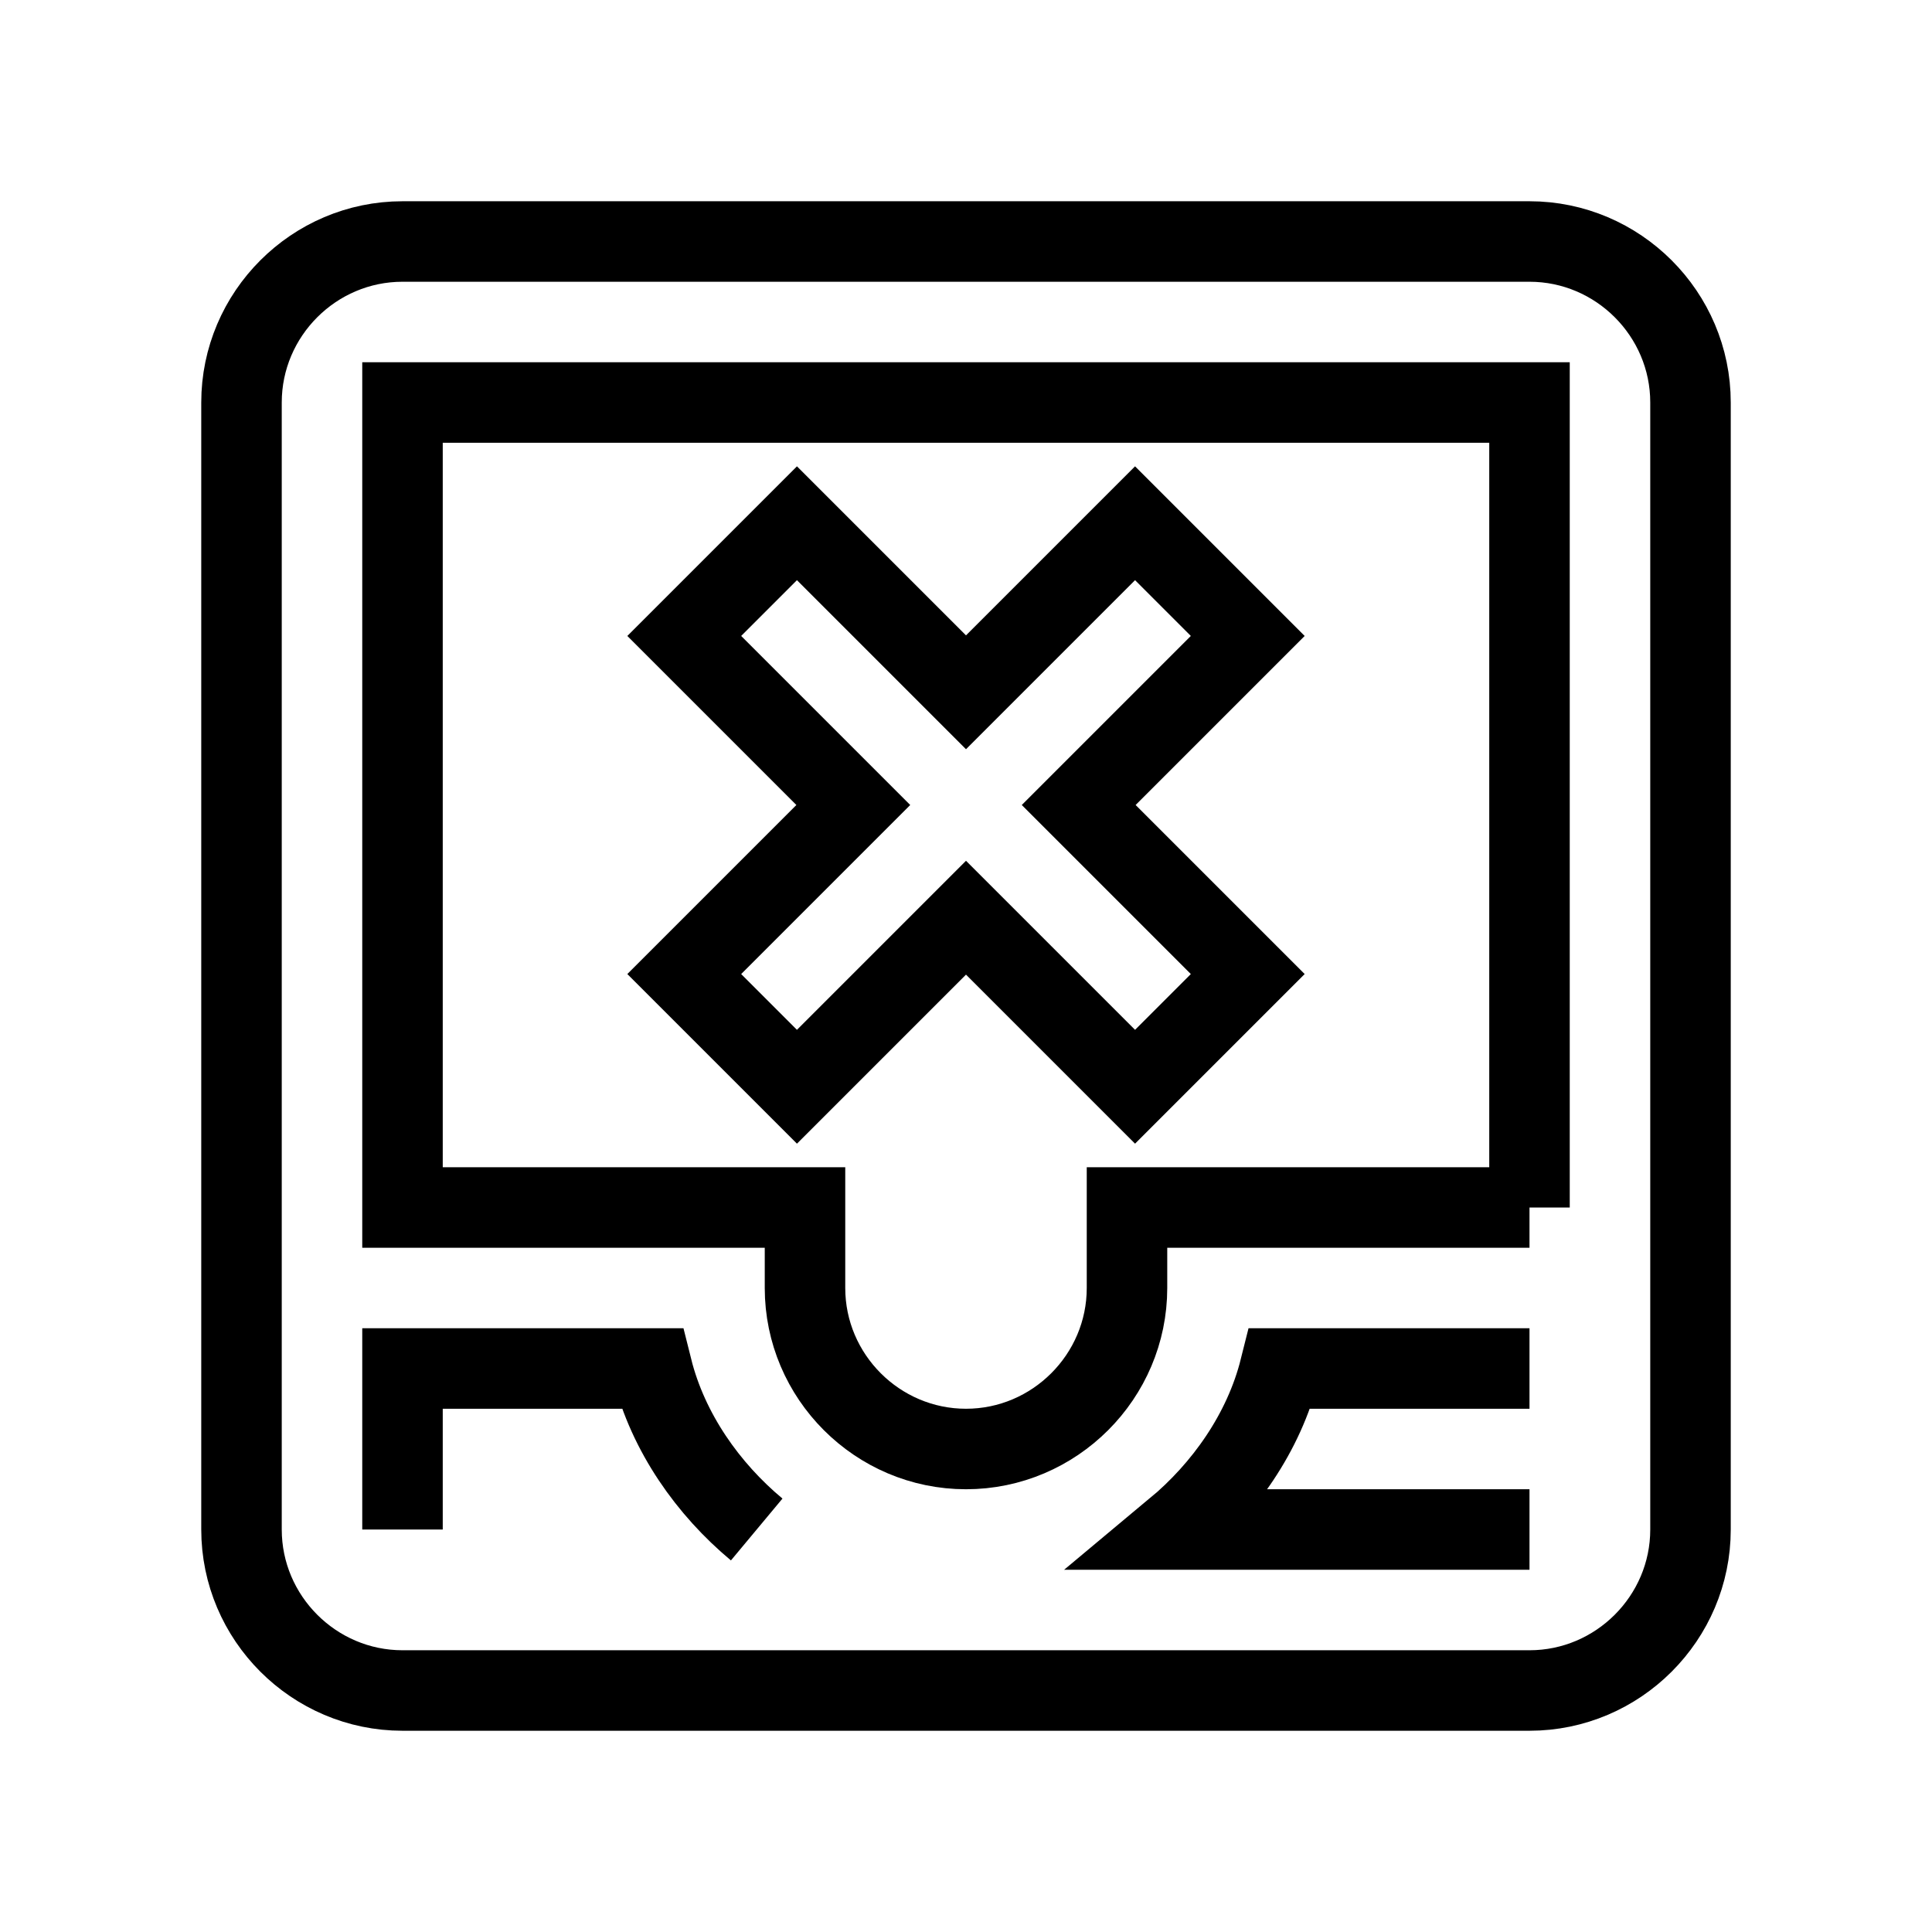 <svg fill="none" stroke="currentColor" xmlns="http://www.w3.org/2000/svg" id="mdi-inbox-remove-outline" viewBox="0 0 24 24"><path d="M19 3H5C3.9 3 3 3.9 3 5V19C3 20.1 3.9 21 5 21H19C20.1 21 21 20.1 21 19V5C21 3.9 20.1 3 19 3M5 19V17H8.1C8.3 17.8 8.8 18.5 9.4 19M19 19H14.6C15.2 18.5 15.7 17.8 15.9 17H19M19 15H14V16C14 17.1 13.1 18 12 18S10 17.1 10 16V15H5V5H19V15M14.1 6.5L15.5 7.9L13.4 10L15.5 12.1L14.1 13.5L12 11.4L9.9 13.5L8.5 12.1L10.6 10L8.5 7.9L9.9 6.5L12 8.6L14.1 6.5Z" /></svg>